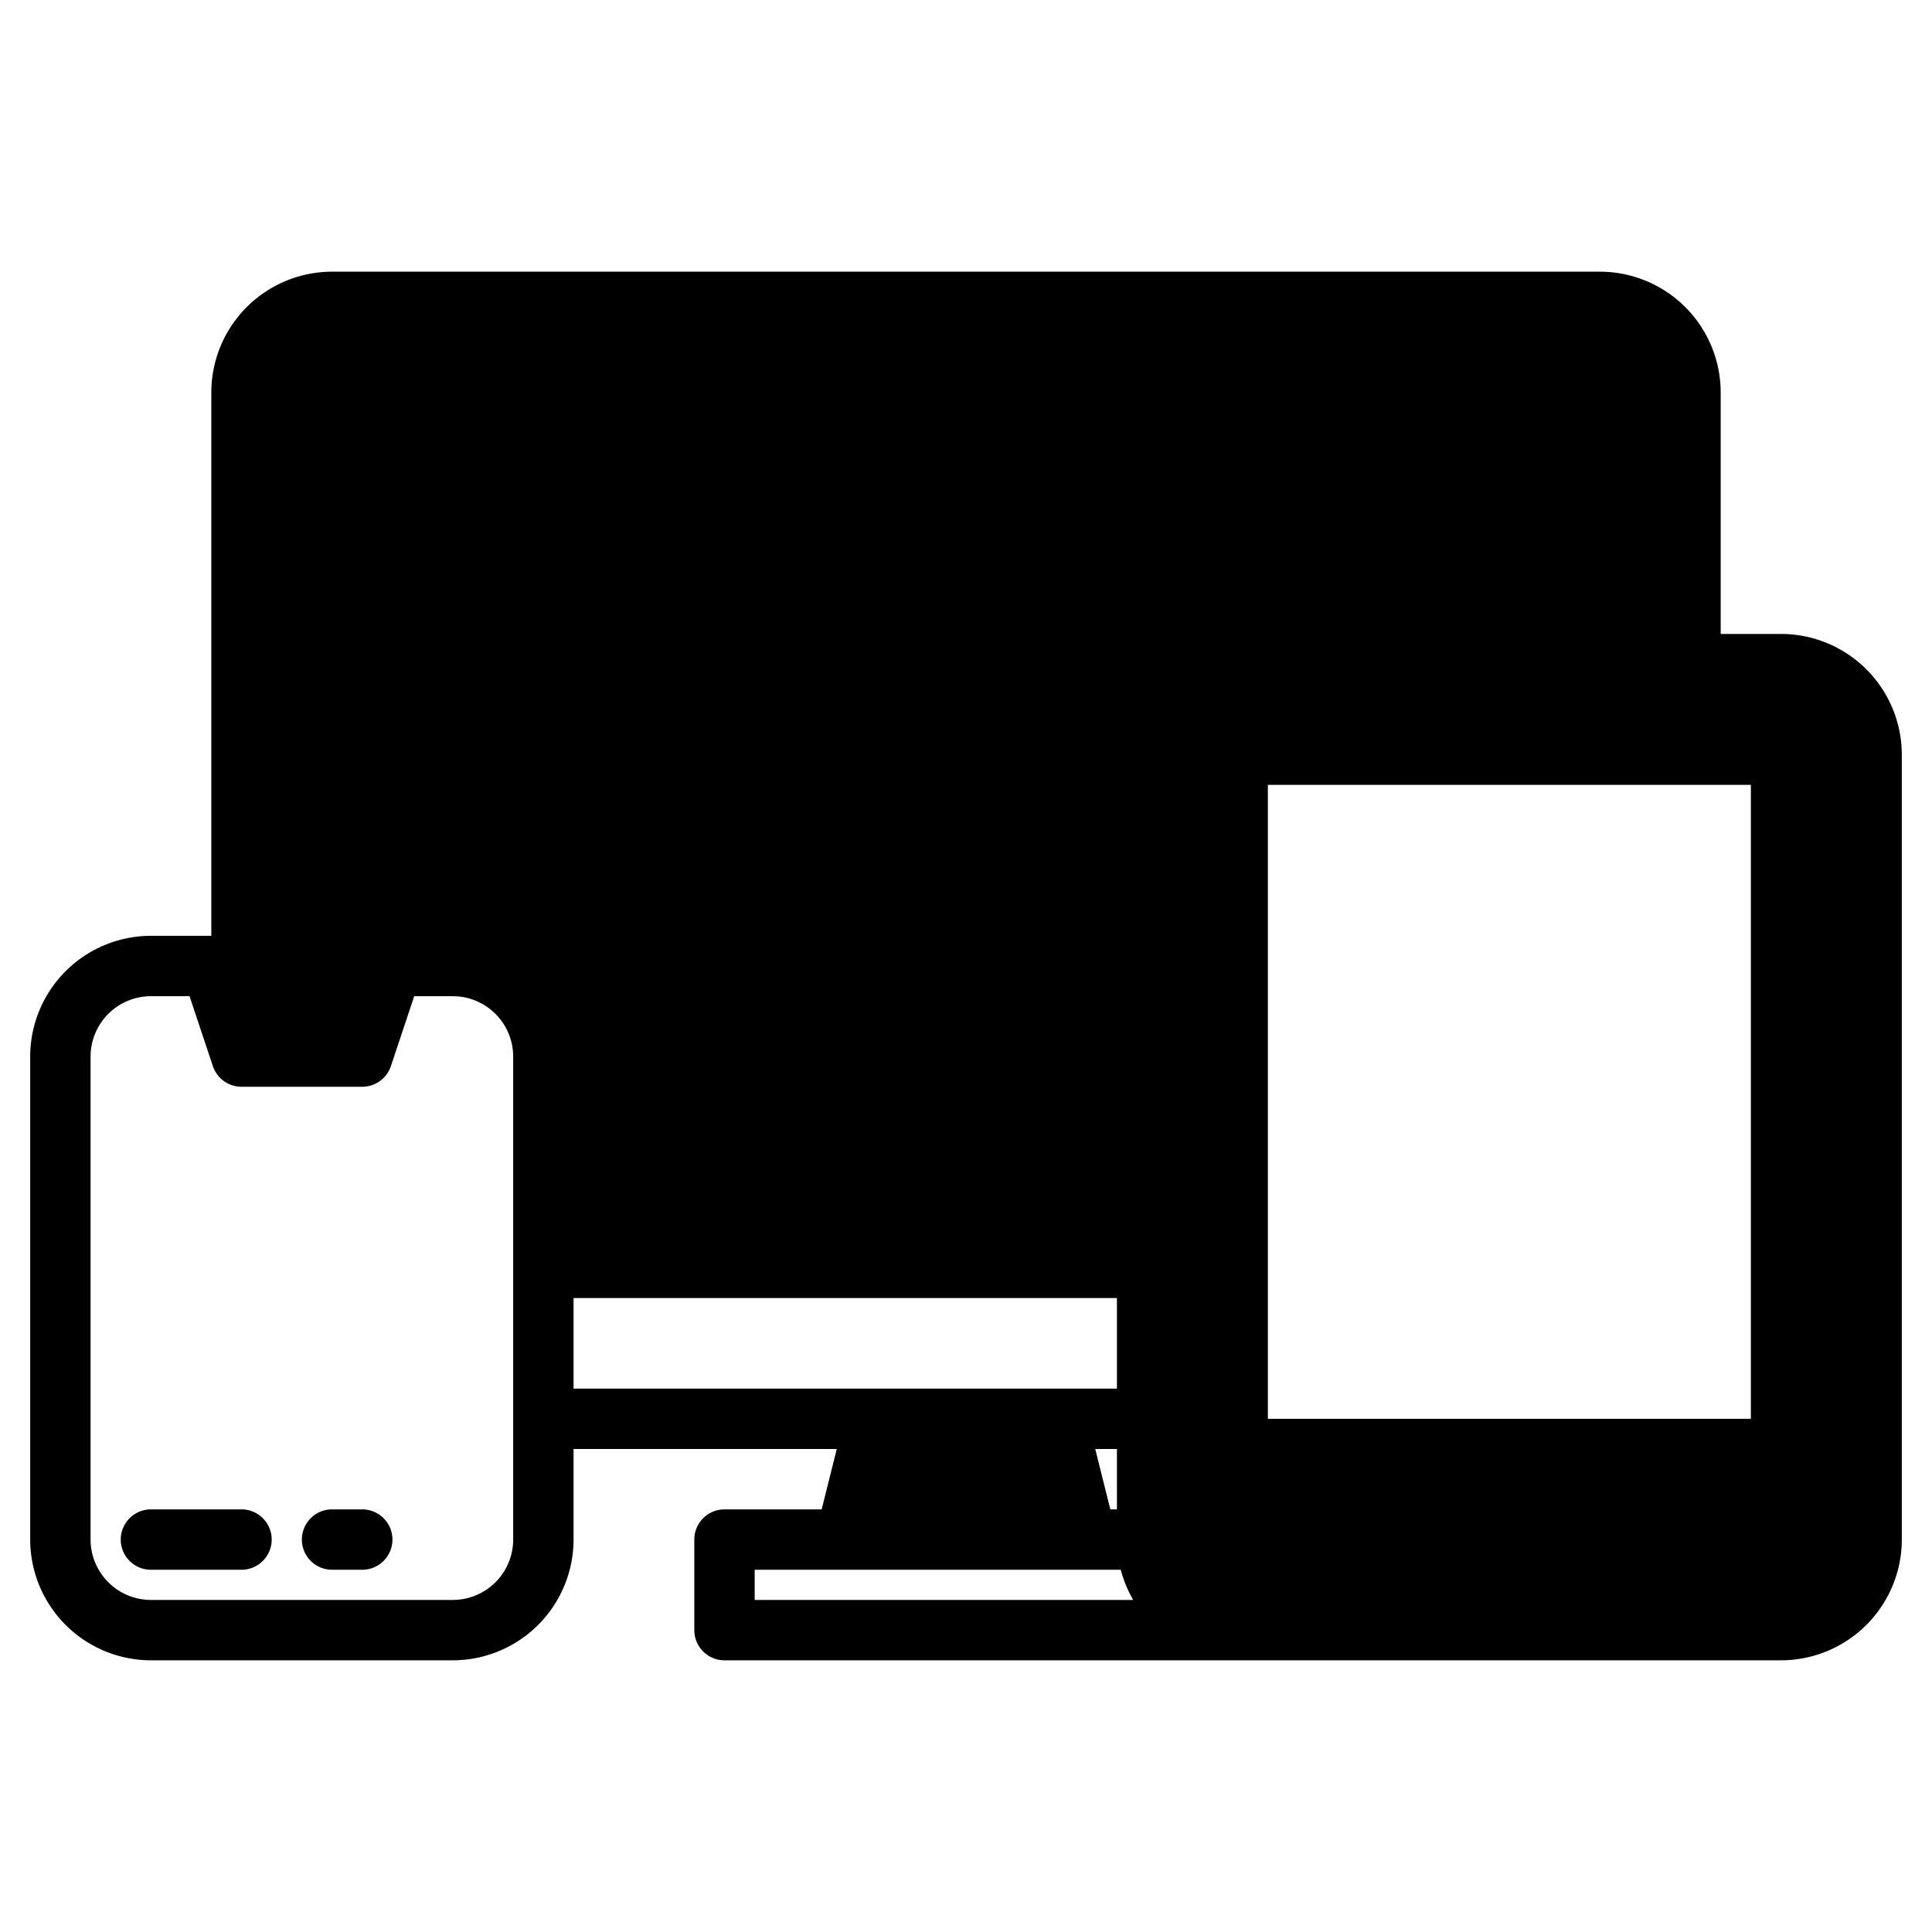 <svg height="512" viewBox="0 0 512 512" width="512" xmlns="http://www.w3.org/2000/svg"><g><g class="product-icon-9bc9ff"><path d="m304 336h24v40h-24z"/><path d="m448 104v96h-120v136h-184v-56a24.006 24.006 0 0 0 -24-24h-16l-8 24h-32v-176a24.006 24.006 0 0 1 24-24h336a24.006 24.006 0 0 1 24 24z"/><g><path d="m104 256-8 24h-32l-8-24z"/><path d="m104 256-8 24h-32l-8-24z"/><path d="m472 176h-144a24.006 24.006 0 0 0 -24 24v208a24 24 0 0 0 16 22.62 23.6 23.6 0 0 0 8 1.38h144a24.006 24.006 0 0 0 24-24v-208a24.006 24.006 0 0 0 -24-24zm0 208h-144v-184h144z"/><circle cx="392" cy="408" r="8"/><path d="m288 408h-64l8-32h48z"/><path d="m320 430.62a24 24 0 0 1 -16-22.62z"/></g></g><g class="product-icon-1e81ce"><path d="m64 400h-24a8 8 0 0 0 0 16h24a8 8 0 0 0 0-16z"/><path d="m96 400h-8a8 8 0 0 0 0 16h8a8 8 0 0 0 0-16z"/><path d="m472 168h-16v-64a32.042 32.042 0 0 0 -32-32h-336a32.036 32.036 0 0 0 -32 32v144h-16a32.036 32.036 0 0 0 -32 32v128a32.036 32.036 0 0 0 32 32h80a32.042 32.042 0 0 0 32-32v-24h69.75l-4 16h-25.75a8 8 0 0 0 -8 8v24a8 8 0 0 0 8 8h280a32.042 32.042 0 0 0 32-32v-208a32.042 32.042 0 0 0 -32-32zm-336 240a16.021 16.021 0 0 1 -16 16h-80a16.021 16.021 0 0 1 -16-16v-128a16.021 16.021 0 0 1 16-16h10.23l6.18 18.53a8 8 0 0 0 7.59 5.47h32a8 8 0 0 0 7.59-5.47l6.18-18.53h10.23a16.021 16.021 0 0 1 16 16zm-68.9-144h25.8l-2.67 8h-20.46zm84.9 104v-24h144v24zm144 16v16h-1.75l-4-16zm-18.25 16h-43.5l4-16h35.5zm-77.75 24v-8h97.01a31.971 31.971 0 0 0 3.3 8zm96-224v128h-144v-48a32.042 32.042 0 0 0 -32-32h-48v-144a16.021 16.021 0 0 1 16-16h336a16.021 16.021 0 0 1 16 16v64h-112a32.042 32.042 0 0 0 -32 32zm192 208a16.021 16.021 0 0 1 -16 16h-144a16.021 16.021 0 0 1 -16-16v-208a16.021 16.021 0 0 1 16-16h144a16.021 16.021 0 0 1 16 16z"/><path d="m472 192h-144a8 8 0 0 0 -8 8v184a8 8 0 0 0 8 8h144a8 8 0 0 0 8-8v-184a8 8 0 0 0 -8-8zm-8 184h-128v-168h128z"/><circle cx="392" cy="408" r="8"/></g></g></svg>